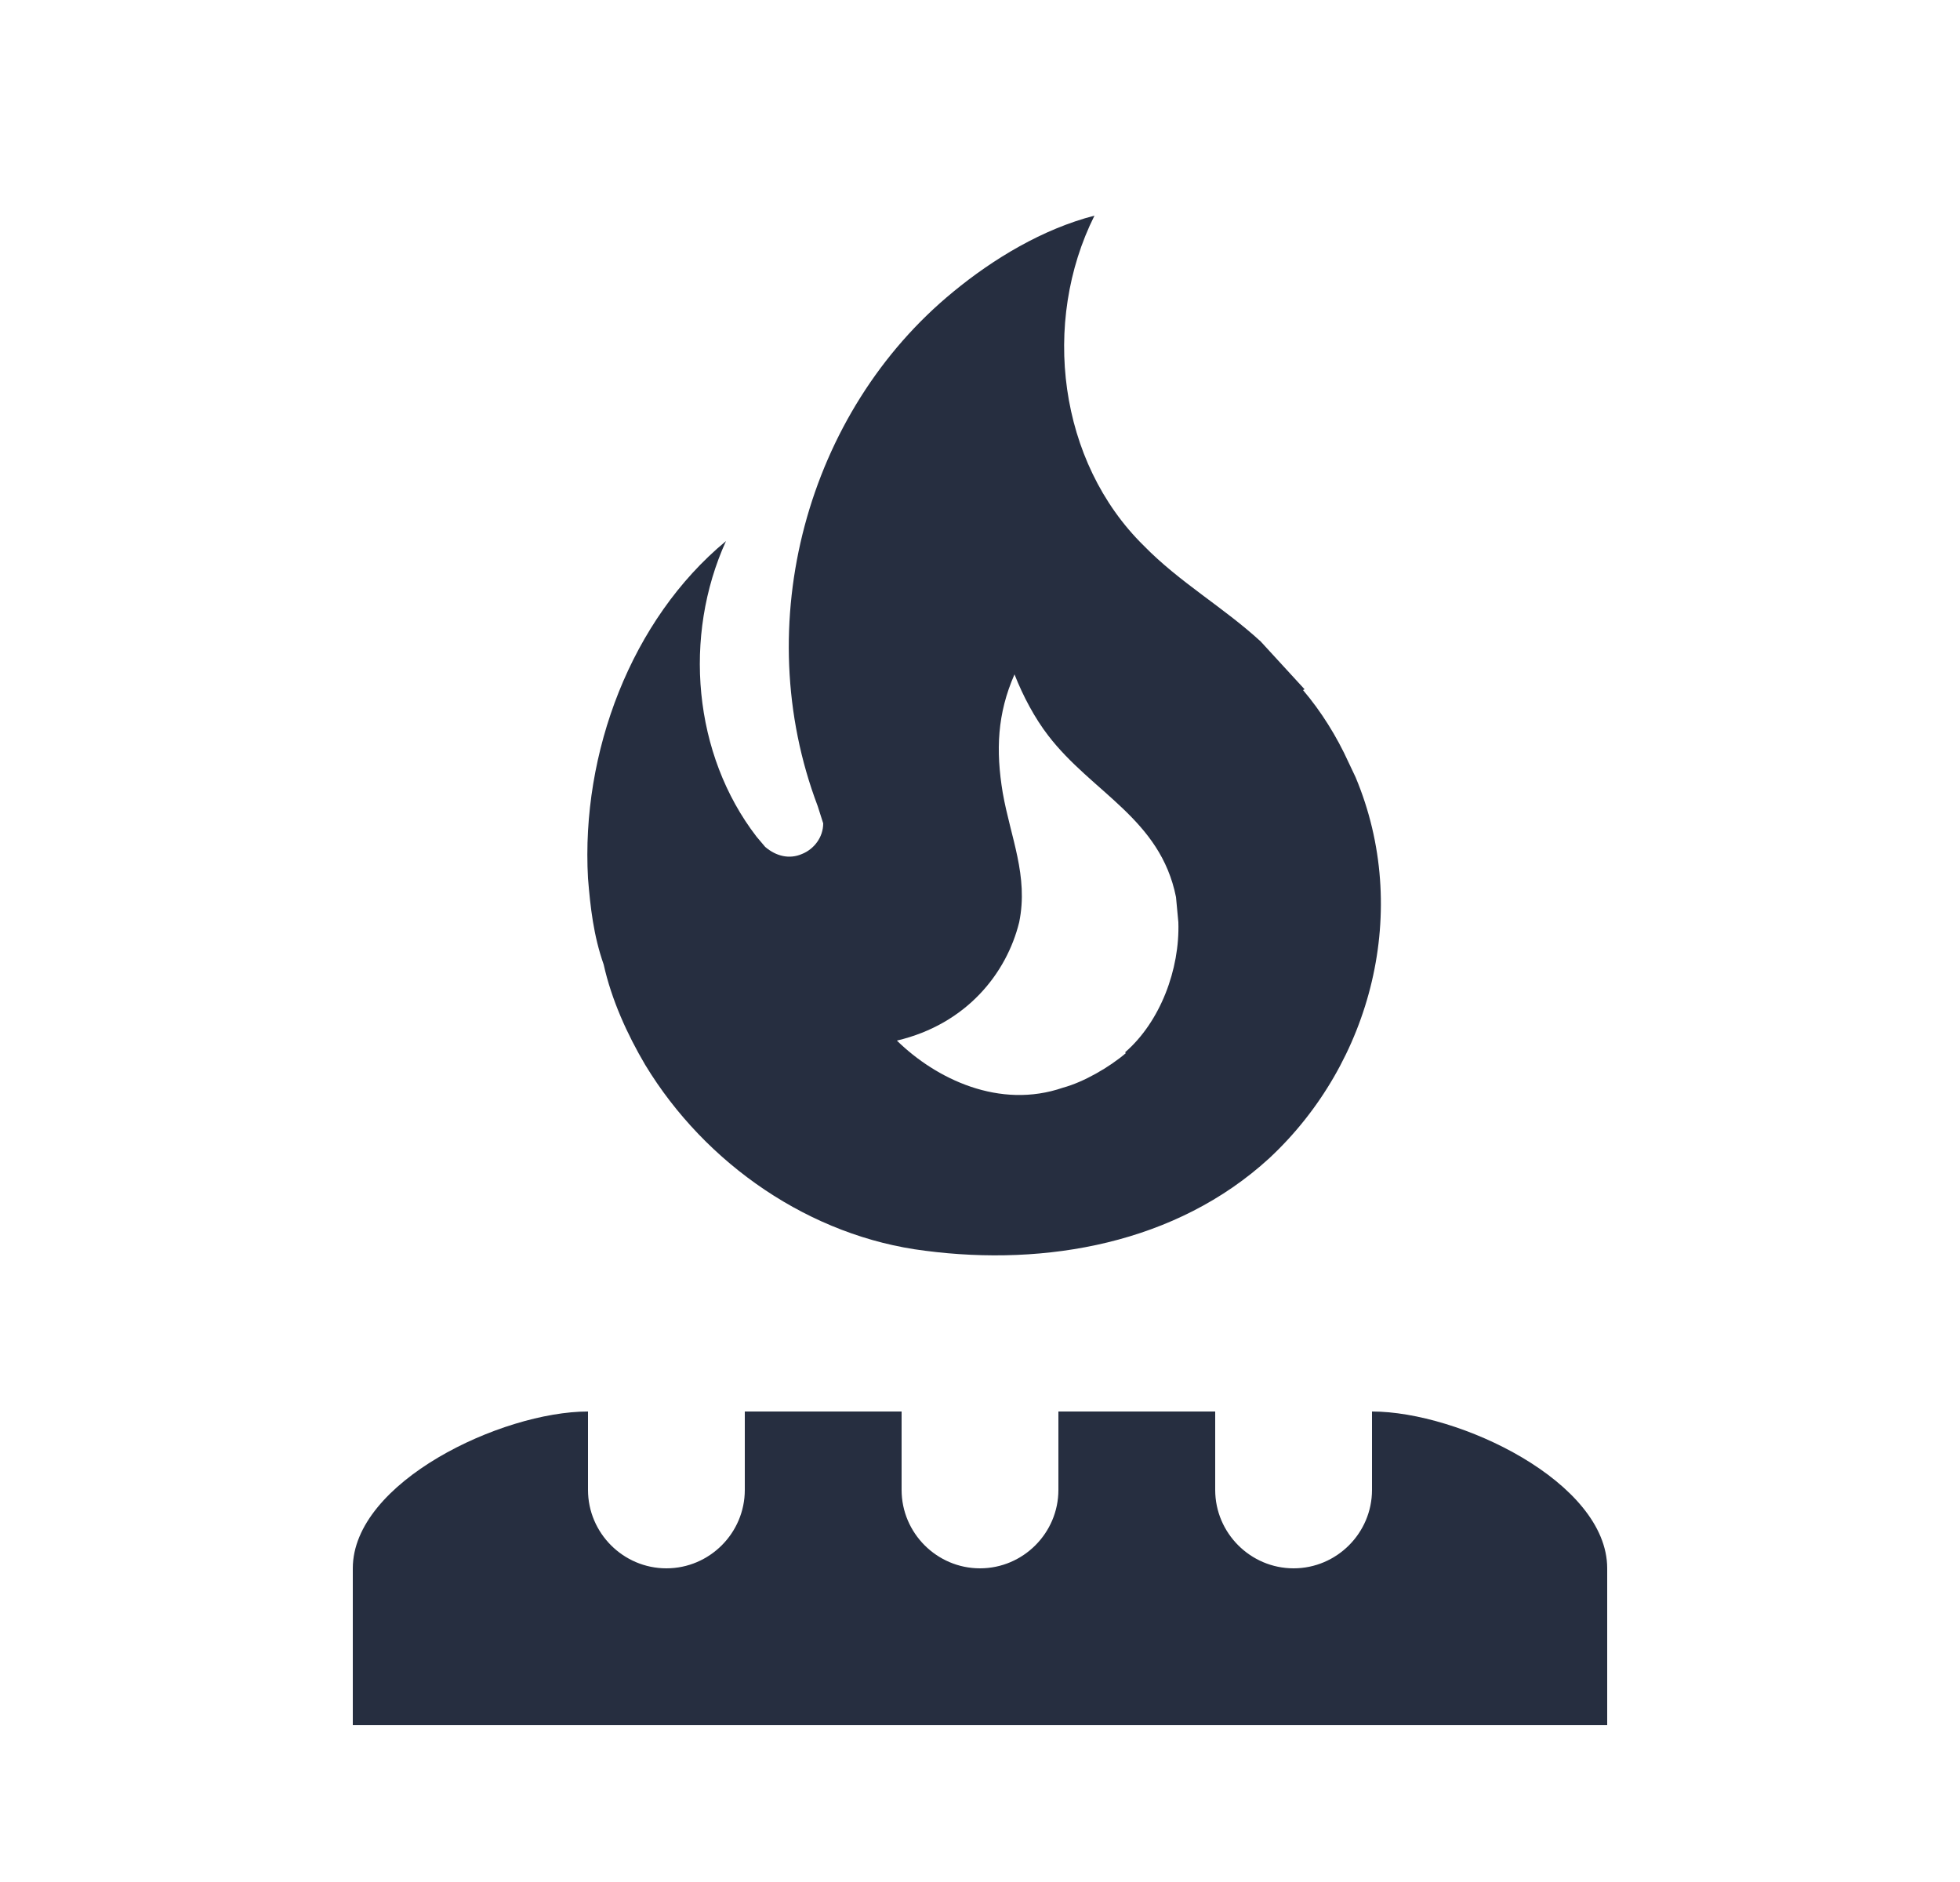 <svg width="25" height="24" viewBox="0 0 25 24" fill="none" xmlns="http://www.w3.org/2000/svg">
<path d="M16.64 8.79L16.62 8.8C16.85 9.07 17.05 9.39 17.2 9.72L17.29 9.91C18 11.6 17.5 13.55 16.19 14.77C15 15.86 13.34 16.15 11.8 15.95C10.34 15.77 9 14.85 8.23 13.58C8 13.19 7.8 12.75 7.7 12.3C7.57 11.93 7.53 11.57 7.5 11.2C7.41 9.6 8.05 7.9 9.26 6.9C8.71 8.11 8.84 9.62 9.65 10.67L9.76 10.8C9.9 10.92 10.07 10.96 10.23 10.89C10.38 10.83 10.5 10.68 10.5 10.5L10.43 10.28C9.55 7.96 10.29 5.25 12.16 3.72C12.67 3.3 13.3 2.92 13.96 2.75C13.28 4.11 13.5 5.89 14.59 6.96C15.05 7.43 15.6 7.74 16.08 8.18L16.64 8.79ZM14.36 13.43L14.35 13.42C14.8 13.03 15.05 12.36 15.03 11.76L15 11.44C14.8 10.44 13.93 10.11 13.37 9.38C13.2 9.16 13.05 8.88 12.94 8.6C12.72 9.1 12.7 9.57 12.79 10.11C12.89 10.68 13.12 11.17 13 11.76C12.84 12.41 12.33 13.06 11.44 13.27C11.94 13.76 12.75 14.15 13.56 13.87C13.82 13.8 14.15 13.61 14.36 13.43ZM11.5 18V19C11.5 19.55 11.95 20 12.5 20C13.05 20 13.5 19.55 13.5 19V18H15.5V19C15.5 19.55 15.95 20 16.5 20C17.05 20 17.5 19.55 17.5 19V18C18.61 18 20.5 18.9 20.5 20V22H4.5V20C4.5 18.9 6.4 18 7.5 18V19C7.5 19.55 7.95 20 8.5 20C9.05 20 9.5 19.55 9.5 19V18H11.5Z" fill="#262E40"/>
</svg>
